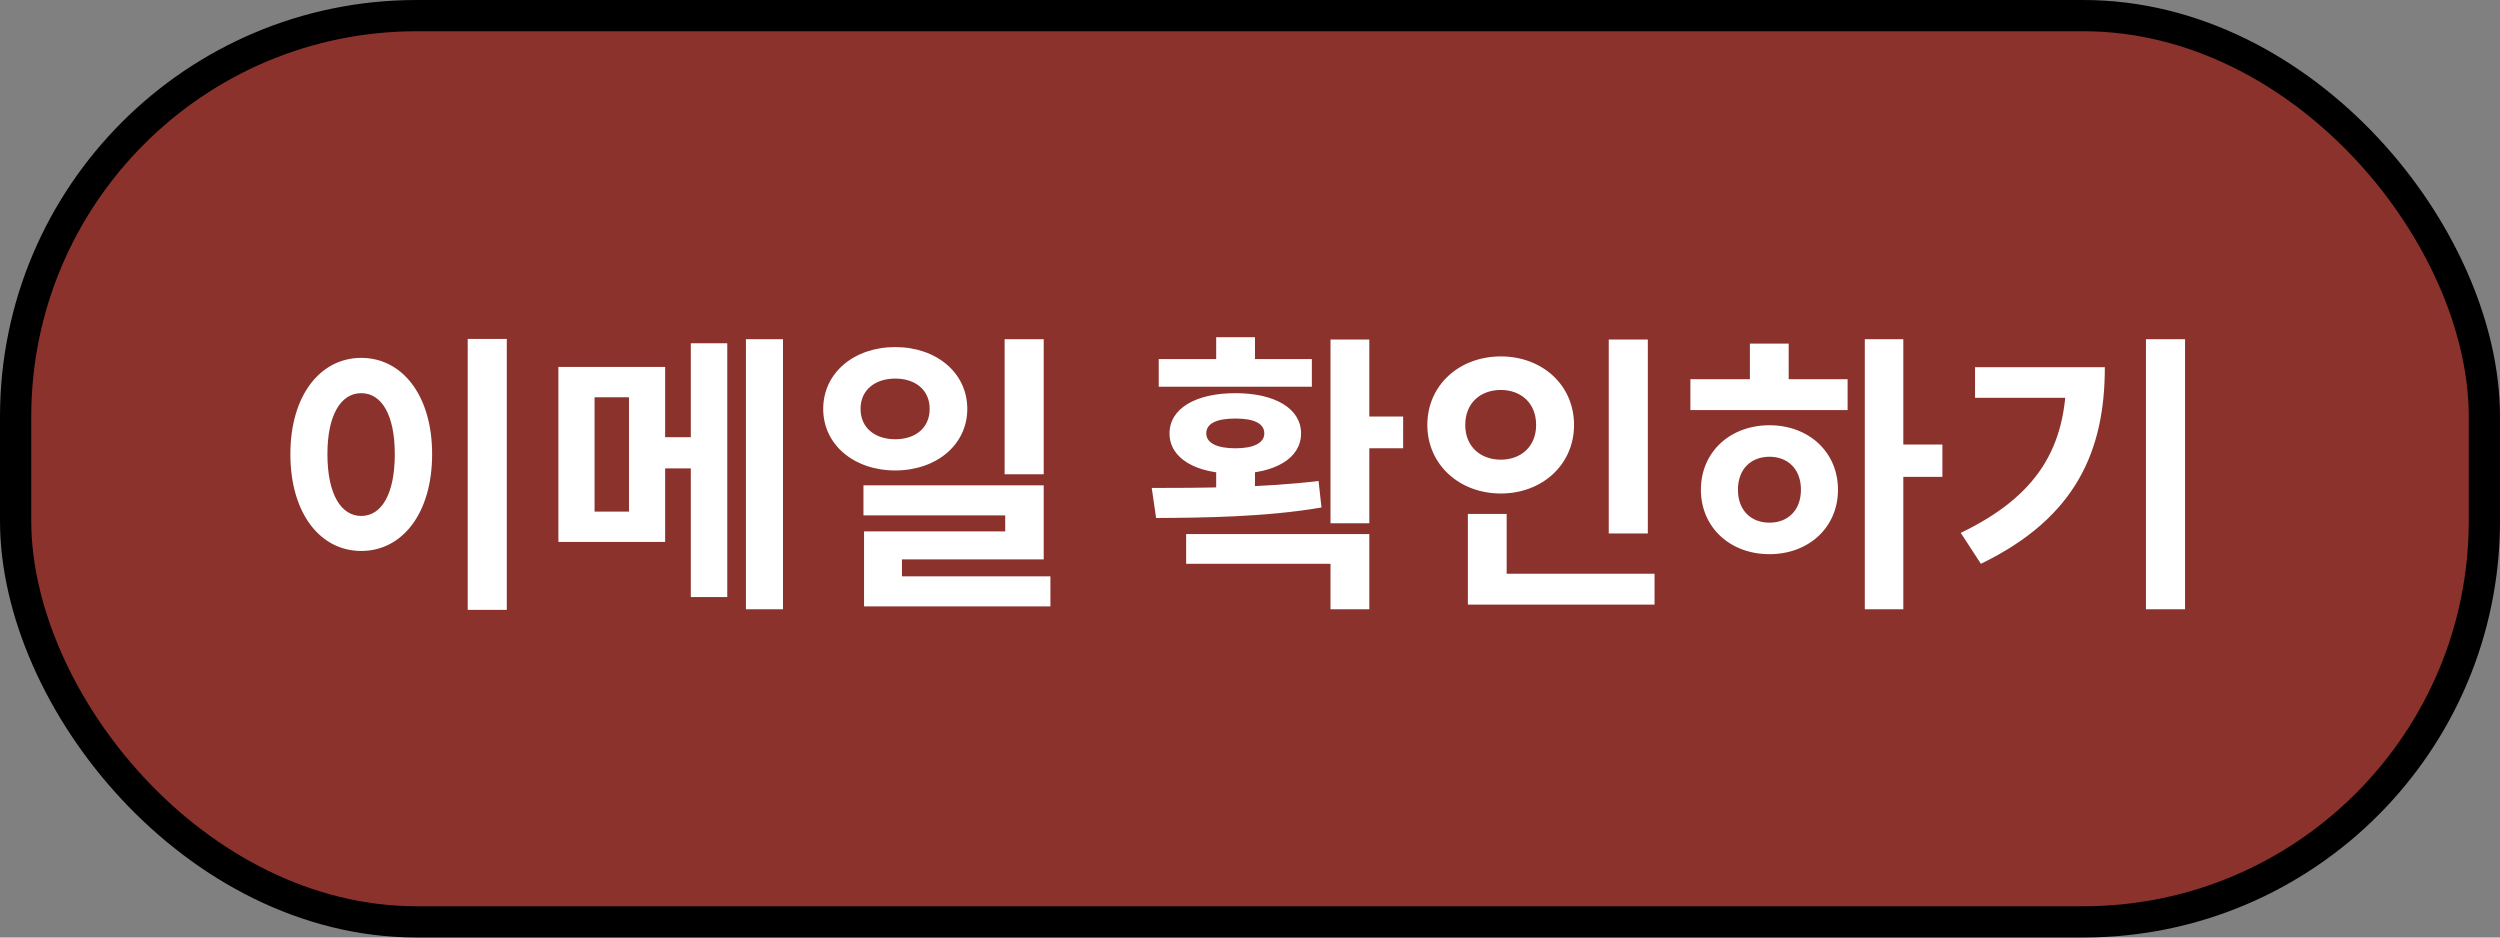 <svg width="120" height="45" viewBox="0 0 120 45" fill="none" xmlns="http://www.w3.org/2000/svg">
<rect x="0" y="0" width="120" height="45" fill="#808080" stroke="none"/>
<rect x="0.75" y="0.75" width="118.5" height="43.5" rx="19.25" fill="#8B322C" stroke="black" stroke-width="1.5"/>
<path d="M22.45 16.268H24.326V29.274H22.45V16.268ZM17.34 17.178C19.3 17.178 20.742 18.97 20.742 21.798C20.742 24.654 19.3 26.446 17.34 26.446C15.38 26.446 13.938 24.654 13.938 21.798C13.938 18.97 15.38 17.178 17.34 17.178ZM17.34 18.872C16.374 18.872 15.716 19.894 15.716 21.798C15.716 23.73 16.374 24.766 17.34 24.766C18.306 24.766 18.95 23.73 18.95 21.798C18.95 19.894 18.306 18.872 17.34 18.872ZM26.803 17.612H31.927V26.012H26.803V17.612ZM30.191 19.068H28.539V24.556H30.191V19.068ZM35.805 16.282H37.583V29.246H35.805V16.282ZM30.989 20.986H33.901V22.484H30.989V20.986ZM33.159 16.478H34.909V28.658H33.159V16.478ZM42.972 16.66C44.946 16.66 46.43 17.892 46.43 19.628C46.43 21.35 44.946 22.582 42.972 22.582C40.998 22.582 39.514 21.35 39.514 19.628C39.514 17.892 40.998 16.66 42.972 16.66ZM42.972 18.172C42.02 18.172 41.306 18.704 41.306 19.628C41.306 20.552 42.02 21.084 42.972 21.084C43.924 21.084 44.624 20.552 44.624 19.628C44.624 18.704 43.924 18.172 42.972 18.172ZM48.222 16.282H50.098V22.764H48.222V16.282ZM41.446 23.296H50.098V26.852H43.294V28.42H41.474V25.508H48.25V24.738H41.446V23.296ZM41.474 27.664H50.42V29.106H41.474V27.664ZM58.377 22.204H60.239V24.066H58.377V22.204ZM63.865 16.296H65.727V25.116H63.865V16.296ZM65.069 19.992H67.351V21.518H65.069V19.992ZM55.493 24.864L55.283 23.422C57.607 23.422 60.673 23.408 63.291 23.086L63.431 24.36C60.729 24.822 57.761 24.85 55.493 24.864ZM56.935 25.634H65.727V29.246H63.865V27.062H56.935V25.634ZM55.619 17.234H62.969V18.564H55.619V17.234ZM59.301 18.872C61.205 18.872 62.451 19.614 62.451 20.804C62.451 21.994 61.205 22.736 59.301 22.736C57.383 22.736 56.137 21.994 56.137 20.804C56.137 19.614 57.383 18.872 59.301 18.872ZM59.301 20.09C58.419 20.09 57.901 20.314 57.901 20.804C57.901 21.266 58.419 21.518 59.301 21.518C60.169 21.518 60.687 21.266 60.687 20.804C60.687 20.314 60.169 20.09 59.301 20.09ZM58.377 16.184H60.239V17.836H58.377V16.184ZM77.22 16.296H79.096V25.606H77.22V16.296ZM70.458 27.538H79.418V29.022H70.458V27.538ZM70.458 24.668H72.32V28.14H70.458V24.668ZM72.04 17.108C74.028 17.108 75.554 18.48 75.554 20.398C75.554 22.302 74.028 23.688 72.04 23.688C70.052 23.688 68.512 22.302 68.512 20.398C68.512 18.48 70.052 17.108 72.04 17.108ZM72.04 18.718C71.074 18.718 70.332 19.334 70.332 20.398C70.332 21.448 71.074 22.064 72.04 22.064C72.992 22.064 73.734 21.448 73.734 20.398C73.734 19.334 72.992 18.718 72.04 18.718ZM89.511 16.282H91.359V29.246H89.511V16.282ZM90.939 21.336H93.235V22.89H90.939V21.336ZM81.139 18.2H88.685V19.684H81.139V18.2ZM84.933 20.412C86.823 20.412 88.223 21.7 88.223 23.506C88.223 25.312 86.823 26.6 84.933 26.6C83.043 26.6 81.643 25.312 81.643 23.506C81.643 21.7 83.043 20.412 84.933 20.412ZM84.933 21.924C84.051 21.924 83.421 22.512 83.421 23.506C83.421 24.5 84.051 25.088 84.933 25.088C85.815 25.088 86.445 24.5 86.445 23.506C86.445 22.512 85.815 21.924 84.933 21.924ZM83.995 16.492H85.857V18.76H83.995V16.492ZM103.006 16.282H104.882V29.246H103.006V16.282ZM99.184 17.626H101.032C101.032 21.588 99.688 24.836 95.082 27.062L94.116 25.578C97.84 23.786 99.184 21.434 99.184 17.962V17.626ZM94.802 17.626H100.066V19.096H94.802V17.626Z" fill="white"/>
</svg>
